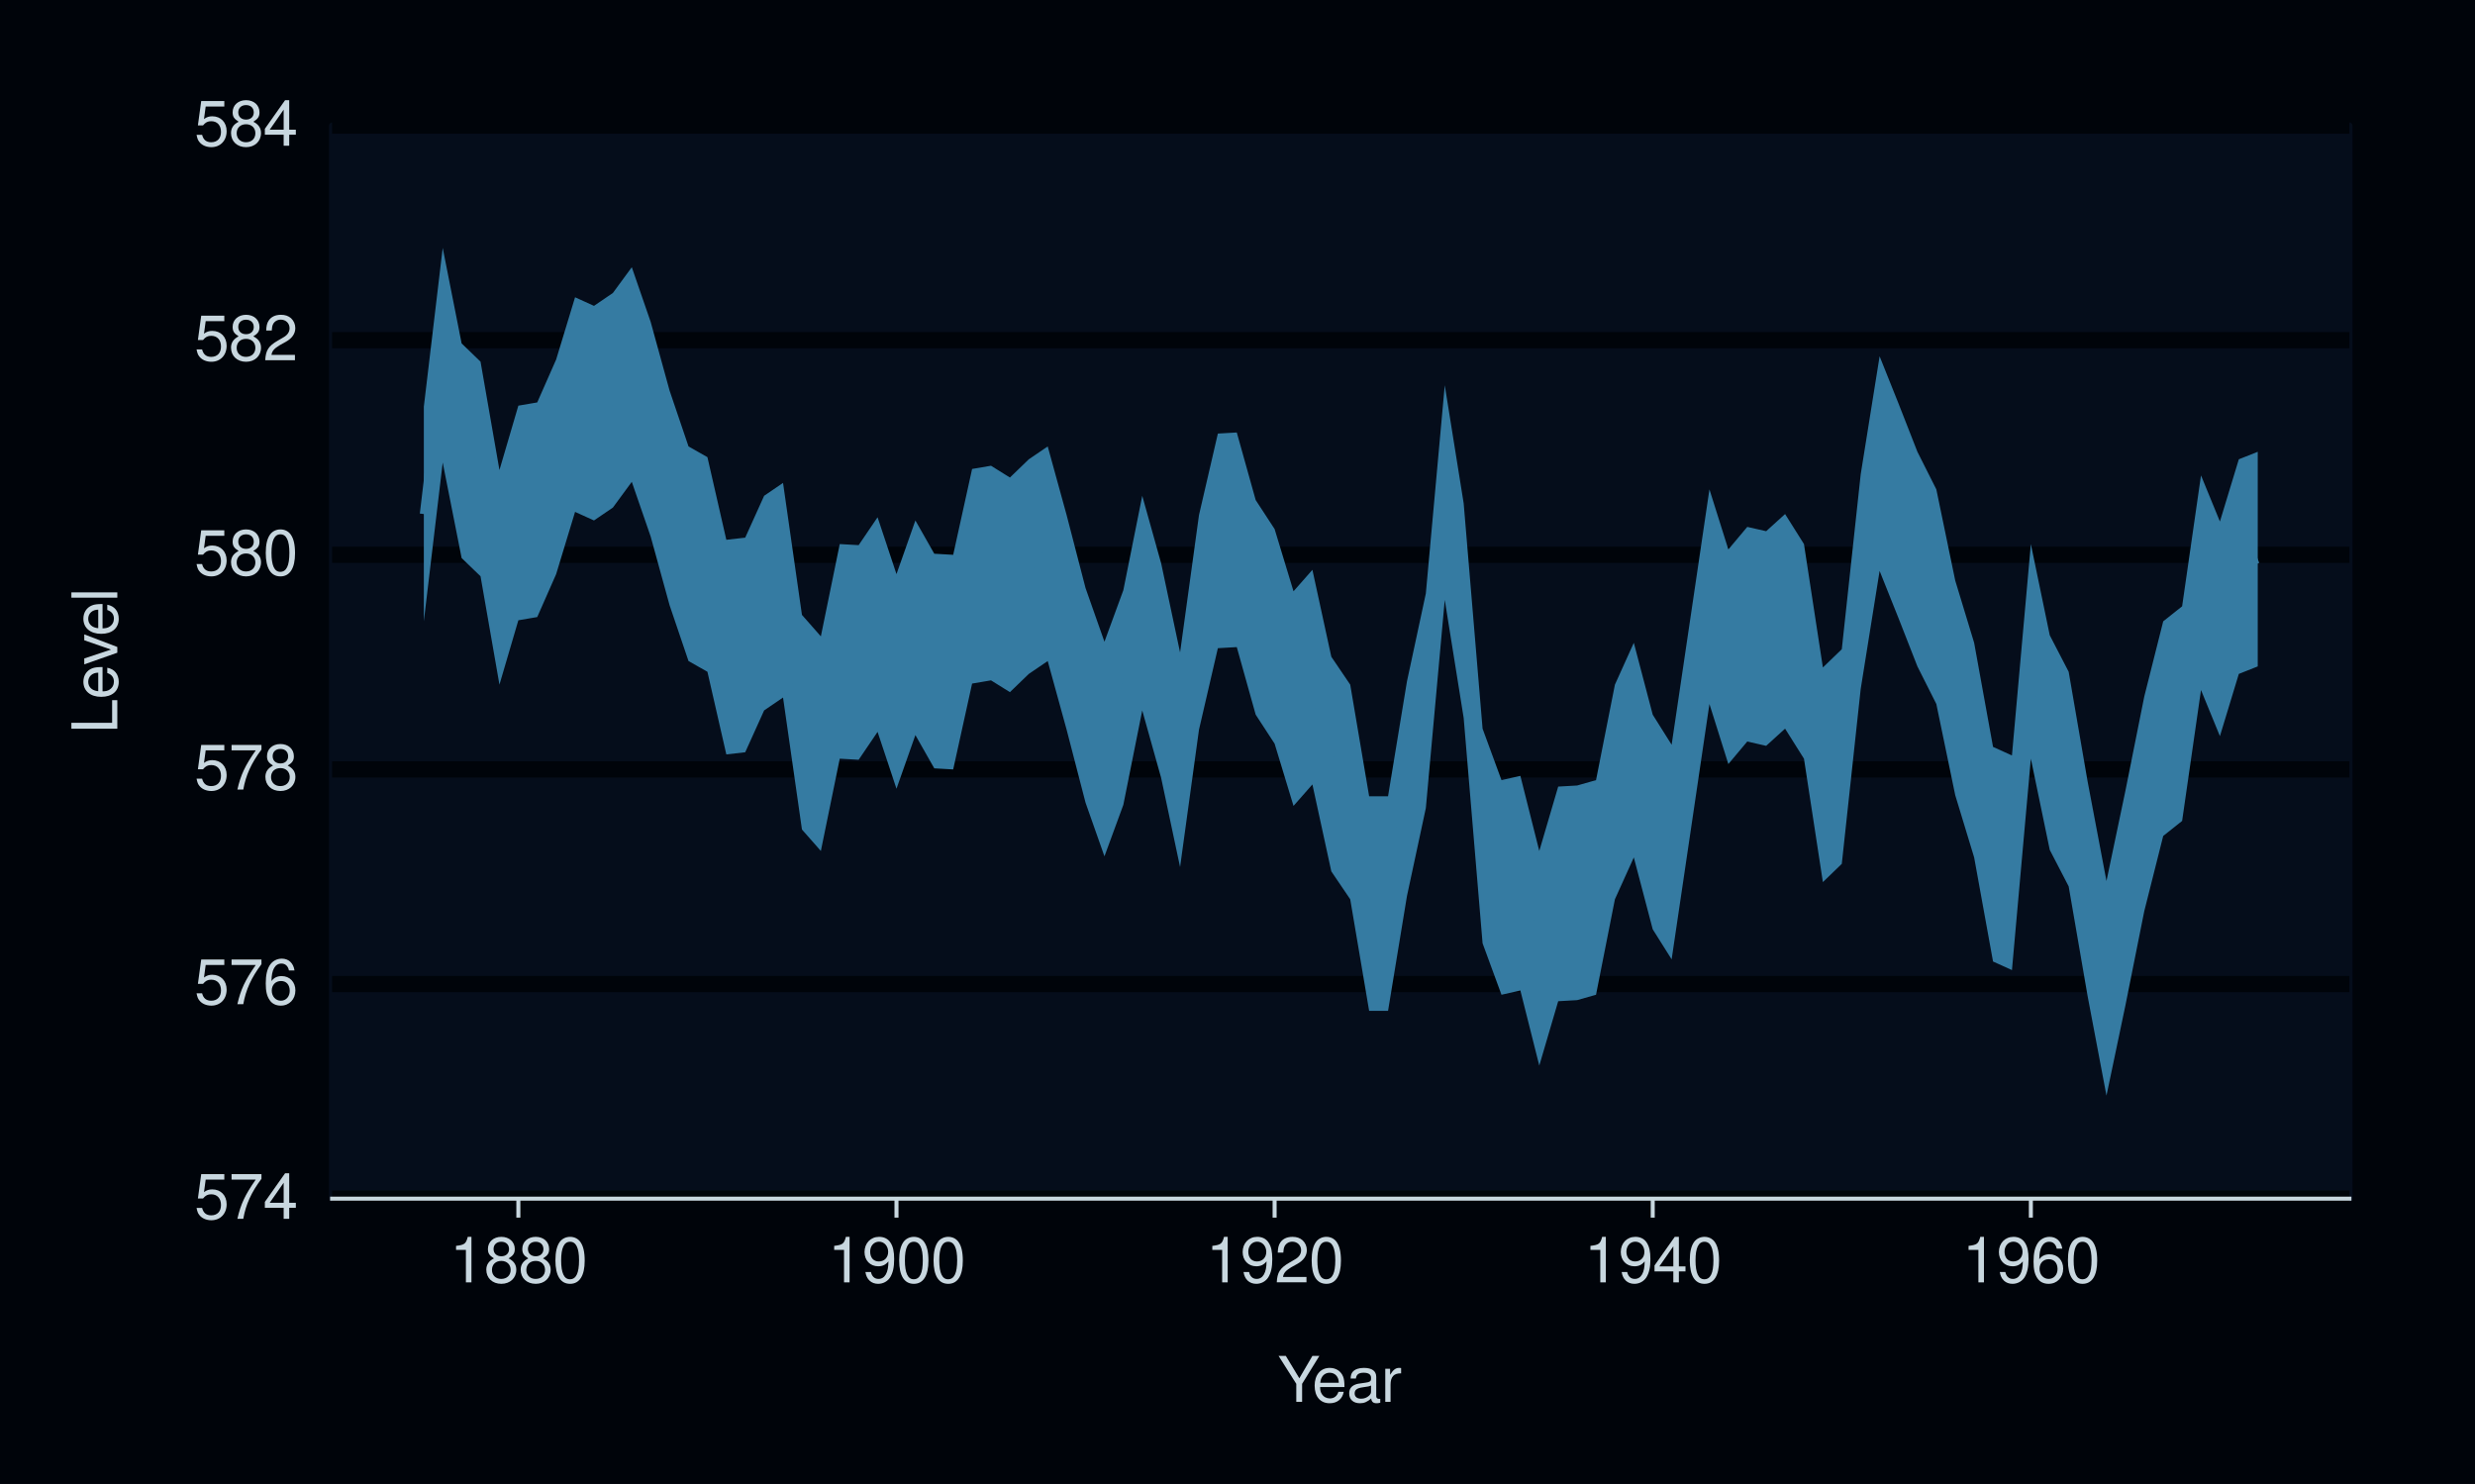 <?xml version="1.0" encoding="UTF-8"?>
<svg xmlns="http://www.w3.org/2000/svg" xmlns:xlink="http://www.w3.org/1999/xlink" width="432pt" height="259pt" viewBox="0 0 432 259" version="1.1">
<defs>
<g>
<symbol overflow="visible" id="glyph0-0">
<path style="stroke:none;" d=""/>
</symbol>
<symbol overflow="visible" id="glyph0-1">
<path style="stroke:none;" d="M 5.234 -7.797 L 1.203 -7.797 L 0.625 -3.547 L 1.516 -3.547 C 1.969 -4.094 2.344 -4.281 2.953 -4.281 C 4 -4.281 4.656 -3.562 4.656 -2.406 C 4.656 -1.281 4 -0.609 2.953 -0.609 C 2.094 -0.609 1.578 -1.031 1.359 -1.906 L 0.391 -1.906 C 0.516 -1.281 0.625 -0.969 0.859 -0.688 C 1.297 -0.094 2.094 0.25 2.969 0.25 C 4.547 0.25 5.641 -0.891 5.641 -2.547 C 5.641 -4.078 4.625 -5.141 3.125 -5.141 C 2.578 -5.141 2.141 -5 1.688 -4.656 L 1.984 -6.844 L 5.234 -6.844 Z M 5.234 -7.797 "/>
</symbol>
<symbol overflow="visible" id="glyph0-2">
<path style="stroke:none;" d="M 5.719 -7.797 L 0.5 -7.797 L 0.5 -6.844 L 4.719 -6.844 C 2.859 -4.188 2.094 -2.562 1.516 0 L 2.547 0 C 2.984 -2.5 3.953 -4.641 5.719 -6.984 Z M 5.719 -7.797 "/>
</symbol>
<symbol overflow="visible" id="glyph0-3">
<path style="stroke:none;" d="M 3.594 -1.922 L 3.594 0 L 4.562 0 L 4.562 -1.922 L 5.719 -1.922 L 5.719 -2.797 L 4.562 -2.797 L 4.562 -7.953 L 3.844 -7.953 L 0.312 -2.953 L 0.312 -1.922 Z M 3.594 -2.797 L 1.156 -2.797 L 3.594 -6.297 Z M 3.594 -2.797 "/>
</symbol>
<symbol overflow="visible" id="glyph0-4">
<path style="stroke:none;" d="M 5.484 -5.891 C 5.297 -7.188 4.453 -7.953 3.266 -7.953 C 2.406 -7.953 1.641 -7.531 1.172 -6.812 C 0.688 -6.031 0.469 -5.078 0.469 -3.625 C 0.469 -2.281 0.656 -1.438 1.141 -0.734 C 1.547 -0.094 2.234 0.25 3.094 0.25 C 4.578 0.25 5.641 -0.859 5.641 -2.406 C 5.641 -3.875 4.656 -4.906 3.25 -4.906 C 2.484 -4.906 1.875 -4.625 1.469 -4.031 C 1.469 -6 2.094 -7.094 3.203 -7.094 C 3.891 -7.094 4.359 -6.656 4.516 -5.891 Z M 3.141 -4.047 C 4.062 -4.047 4.656 -3.391 4.656 -2.328 C 4.656 -1.328 4 -0.609 3.109 -0.609 C 2.203 -0.609 1.516 -1.359 1.516 -2.375 C 1.516 -3.359 2.172 -4.047 3.141 -4.047 Z M 3.141 -4.047 "/>
</symbol>
<symbol overflow="visible" id="glyph0-5">
<path style="stroke:none;" d="M 4.297 -4.188 C 5.109 -4.688 5.375 -5.078 5.375 -5.828 C 5.375 -7.078 4.406 -7.953 3.031 -7.953 C 1.656 -7.953 0.688 -7.078 0.688 -5.844 C 0.688 -5.078 0.938 -4.703 1.734 -4.188 C 0.844 -3.734 0.406 -3.094 0.406 -2.219 C 0.406 -0.766 1.469 0.25 3.031 0.25 C 4.562 0.25 5.641 -0.766 5.641 -2.219 C 5.641 -3.094 5.203 -3.734 4.297 -4.188 Z M 3.031 -7.094 C 3.844 -7.094 4.375 -6.594 4.375 -5.812 C 4.375 -5.062 3.844 -4.562 3.031 -4.562 C 2.203 -4.562 1.672 -5.062 1.672 -5.828 C 1.672 -6.594 2.203 -7.094 3.031 -7.094 Z M 3.031 -3.75 C 4 -3.75 4.656 -3.109 4.656 -2.188 C 4.656 -1.234 4 -0.609 3 -0.609 C 2.062 -0.609 1.391 -1.25 1.391 -2.172 C 1.391 -3.125 2.047 -3.75 3.031 -3.75 Z M 3.031 -3.75 "/>
</symbol>
<symbol overflow="visible" id="glyph0-6">
<path style="stroke:none;" d="M 3.031 -7.953 C 2.297 -7.953 1.641 -7.625 1.234 -7.078 C 0.719 -6.375 0.469 -5.328 0.469 -3.844 C 0.469 -1.172 1.359 0.25 3.031 0.25 C 4.672 0.25 5.578 -1.172 5.578 -3.781 C 5.578 -5.328 5.328 -6.359 4.812 -7.078 C 4.406 -7.641 3.766 -7.953 3.031 -7.953 Z M 3.031 -7.094 C 4.062 -7.094 4.594 -6.031 4.594 -3.875 C 4.594 -1.609 4.078 -0.547 3 -0.547 C 1.984 -0.547 1.469 -1.656 1.469 -3.844 C 1.469 -6.031 1.984 -7.094 3.031 -7.094 Z M 3.031 -7.094 "/>
</symbol>
<symbol overflow="visible" id="glyph0-7">
<path style="stroke:none;" d="M 5.562 -0.953 L 1.469 -0.953 C 1.562 -1.609 1.906 -2.031 2.875 -2.625 L 3.969 -3.234 C 5.062 -3.844 5.625 -4.656 5.625 -5.625 C 5.625 -6.297 5.359 -6.906 4.891 -7.344 C 4.438 -7.75 3.859 -7.953 3.125 -7.953 C 2.141 -7.953 1.391 -7.594 0.969 -6.922 C 0.688 -6.5 0.578 -6 0.547 -5.203 L 1.516 -5.203 C 1.547 -5.734 1.609 -6.062 1.75 -6.328 C 2 -6.812 2.516 -7.109 3.094 -7.109 C 3.969 -7.109 4.625 -6.469 4.625 -5.609 C 4.625 -4.969 4.266 -4.422 3.578 -4.031 L 2.562 -3.438 C 0.938 -2.5 0.469 -1.75 0.375 -0.016 L 5.562 -0.016 Z M 5.562 -0.953 "/>
</symbol>
<symbol overflow="visible" id="glyph0-8">
<path style="stroke:none;" d="M 2.844 -5.672 L 2.844 0 L 3.812 0 L 3.812 -7.953 L 3.172 -7.953 C 2.844 -6.734 2.625 -6.562 1.125 -6.375 L 1.125 -5.672 Z M 2.844 -5.672 "/>
</symbol>
<symbol overflow="visible" id="glyph0-9">
<path style="stroke:none;" d="M 0.578 -1.812 C 0.766 -0.516 1.609 0.25 2.797 0.25 C 3.656 0.25 4.438 -0.172 4.891 -0.875 C 5.375 -1.656 5.594 -2.625 5.594 -4.062 C 5.594 -5.406 5.406 -6.266 4.938 -6.969 C 4.516 -7.609 3.828 -7.953 2.969 -7.953 C 1.484 -7.953 0.422 -6.844 0.422 -5.297 C 0.422 -3.844 1.406 -2.812 2.812 -2.812 C 3.547 -2.812 4.109 -3.062 4.594 -3.672 C 4.594 -1.688 3.969 -0.609 2.859 -0.609 C 2.172 -0.609 1.703 -1.047 1.547 -1.812 Z M 2.953 -7.109 C 3.859 -7.109 4.547 -6.344 4.547 -5.328 C 4.547 -4.344 3.891 -3.656 2.922 -3.656 C 1.984 -3.656 1.406 -4.328 1.406 -5.375 C 1.406 -6.375 2.062 -7.109 2.953 -7.109 Z M 2.953 -7.109 "/>
</symbol>
<symbol overflow="visible" id="glyph0-10">
<path style="stroke:none;" d="M 4.25 -3.141 L 7.266 -8.016 L 6.047 -8.016 L 3.766 -4.109 L 1.406 -8.016 L 0.141 -8.016 L 3.234 -3.141 L 3.234 0 L 4.25 0 Z M 4.25 -3.141 "/>
</symbol>
<symbol overflow="visible" id="glyph0-11">
<path style="stroke:none;" d="M 5.641 -2.578 C 5.641 -3.453 5.578 -3.984 5.406 -4.406 C 5.031 -5.359 4.156 -5.922 3.078 -5.922 C 1.469 -5.922 0.438 -4.703 0.438 -2.812 C 0.438 -0.906 1.438 0.25 3.062 0.25 C 4.375 0.25 5.297 -0.5 5.516 -1.75 L 4.594 -1.75 C 4.344 -0.984 3.828 -0.594 3.094 -0.594 C 2.516 -0.594 2.016 -0.859 1.703 -1.344 C 1.484 -1.672 1.406 -2 1.391 -2.578 Z M 1.422 -3.328 C 1.5 -4.391 2.141 -5.078 3.062 -5.078 C 4 -5.078 4.656 -4.359 4.656 -3.328 Z M 1.422 -3.328 "/>
</symbol>
<symbol overflow="visible" id="glyph0-12">
<path style="stroke:none;" d="M 5.891 -0.531 C 5.781 -0.516 5.734 -0.516 5.688 -0.516 C 5.375 -0.516 5.188 -0.688 5.188 -0.969 L 5.188 -4.359 C 5.188 -5.375 4.438 -5.922 3.031 -5.922 C 2.172 -5.922 1.5 -5.688 1.109 -5.266 C 0.844 -4.969 0.734 -4.625 0.719 -4.062 L 1.641 -4.062 C 1.719 -4.766 2.141 -5.078 2.984 -5.078 C 3.828 -5.078 4.281 -4.781 4.281 -4.219 L 4.281 -3.984 C 4.266 -3.594 4.062 -3.438 3.328 -3.344 C 2.031 -3.172 1.828 -3.141 1.469 -2.984 C 0.797 -2.703 0.469 -2.203 0.469 -1.453 C 0.469 -0.406 1.188 0.25 2.359 0.25 C 3.078 0.25 3.656 0 4.312 -0.594 C 4.375 0 4.656 0.25 5.266 0.25 C 5.453 0.25 5.578 0.234 5.891 0.156 Z M 4.281 -1.812 C 4.281 -1.5 4.188 -1.312 3.922 -1.062 C 3.547 -0.719 3.094 -0.547 2.547 -0.547 C 1.844 -0.547 1.422 -0.891 1.422 -1.469 C 1.422 -2.078 1.812 -2.391 2.812 -2.531 C 3.781 -2.656 3.969 -2.703 4.281 -2.844 Z M 4.281 -1.812 "/>
</symbol>
<symbol overflow="visible" id="glyph0-13">
<path style="stroke:none;" d="M 0.766 -5.766 L 0.766 0 L 1.688 0 L 1.688 -2.984 C 1.688 -4.375 2.266 -5 3.531 -4.969 L 3.531 -5.891 C 3.375 -5.922 3.281 -5.922 3.172 -5.922 C 2.578 -5.922 2.141 -5.578 1.609 -4.719 L 1.609 -5.766 Z M 0.766 -5.766 "/>
</symbol>
<symbol overflow="visible" id="glyph1-0">
<path style="stroke:none;" d=""/>
</symbol>
<symbol overflow="visible" id="glyph1-1">
<path style="stroke:none;" d="M -8.016 -1.906 L -8.016 -0.875 L 0 -0.875 L 0 -5.859 L -0.906 -5.859 L -0.906 -1.906 Z M -8.016 -1.906 "/>
</symbol>
<symbol overflow="visible" id="glyph1-2">
<path style="stroke:none;" d="M -2.578 -5.641 C -3.453 -5.641 -3.984 -5.578 -4.406 -5.406 C -5.359 -5.031 -5.922 -4.156 -5.922 -3.078 C -5.922 -1.469 -4.703 -0.438 -2.812 -0.438 C -0.906 -0.438 0.25 -1.438 0.25 -3.062 C 0.25 -4.375 -0.5 -5.297 -1.75 -5.516 L -1.75 -4.594 C -0.984 -4.344 -0.594 -3.828 -0.594 -3.094 C -0.594 -2.516 -0.859 -2.016 -1.344 -1.703 C -1.672 -1.484 -2 -1.406 -2.578 -1.391 Z M -3.328 -1.422 C -4.391 -1.5 -5.078 -2.141 -5.078 -3.062 C -5.078 -4 -4.359 -4.656 -3.328 -4.656 Z M -3.328 -1.422 "/>
</symbol>
<symbol overflow="visible" id="glyph1-3">
<path style="stroke:none;" d="M 0 -3.141 L -5.766 -5.344 L -5.766 -4.312 L -1.094 -2.688 L -5.766 -1.141 L -5.766 -0.109 L 0 -2.141 Z M 0 -3.141 "/>
</symbol>
<symbol overflow="visible" id="glyph1-4">
<path style="stroke:none;" d="M -8.016 -1.672 L -8.016 -0.75 L 0 -0.75 L 0 -1.672 Z M -8.016 -1.672 "/>
</symbol>
</g>
<clipPath id="clip1">
  <rect x="0" y="0" width="432" height="259"/>
</clipPath>
<g id="surface849" clip-path="url(#clip1)">
<path style=" stroke:none;fill-rule:nonzero;fill:rgb(20.784%,48.235%,63.529%);fill-opacity:1;" d="M 73.977 70.992 L 77.273 43.27 L 80.574 59.941 L 83.875 63.125 L 87.176 82.043 L 90.477 70.805 L 93.773 70.242 L 97.074 62.75 L 100.375 51.887 L 103.676 53.387 L 106.977 51.137 L 110.277 46.641 L 113.574 56.195 L 116.875 68.184 L 120.176 77.922 L 123.477 79.793 L 126.777 94.219 L 130.074 93.844 L 133.375 86.539 L 136.676 84.289 L 139.977 107.328 L 143.277 111.074 L 146.574 94.965 L 149.875 95.152 L 153.176 90.285 L 156.477 100.211 L 159.777 90.844 L 163.074 96.652 L 166.375 96.84 L 169.676 81.855 L 172.977 81.293 L 176.277 83.352 L 179.574 80.168 L 182.875 77.922 L 186.176 89.91 L 189.477 102.645 L 192.777 112.012 L 196.074 103.02 L 199.375 86.539 L 202.676 98.336 L 205.977 113.883 L 209.277 89.91 L 212.574 75.676 L 215.875 75.488 L 219.176 87.285 L 222.477 92.344 L 225.777 103.207 L 229.074 99.461 L 232.375 114.633 L 235.676 119.504 L 238.977 138.984 L 242.277 138.984 L 245.578 118.941 L 248.875 103.582 L 252.176 67.246 L 255.477 87.848 L 258.777 127.184 L 262.078 136.172 L 265.375 135.426 L 268.676 148.535 L 271.977 137.297 L 275.277 137.109 L 278.578 136.172 L 281.875 119.504 L 285.176 112.199 L 288.477 124.746 L 291.777 129.992 L 295.078 107.703 L 298.375 85.414 L 301.676 95.902 L 304.977 91.969 L 308.277 92.719 L 311.578 89.723 L 314.875 94.965 L 318.176 116.508 L 321.477 113.32 L 324.777 82.793 L 328.078 62.188 L 331.375 70.43 L 334.676 78.859 L 337.977 85.414 L 341.277 101.336 L 344.578 112.199 L 347.875 130.367 L 351.176 131.863 L 354.477 94.965 L 357.777 110.887 L 361.078 117.254 L 364.375 136.359 L 367.676 153.781 L 370.977 138.047 L 374.277 121.562 L 377.578 108.453 L 380.879 105.828 L 384.176 82.98 L 387.477 91.031 L 390.777 80.168 L 394.078 78.859 L 394.078 116.32 L 390.777 117.629 L 387.477 128.492 L 384.176 120.441 L 380.879 143.289 L 377.578 145.914 L 374.277 159.023 L 370.977 175.508 L 367.676 191.242 L 364.375 173.82 L 361.078 154.715 L 357.777 148.348 L 354.477 132.426 L 351.176 169.324 L 347.875 167.828 L 344.578 149.66 L 341.277 138.797 L 337.977 122.875 L 334.676 116.32 L 331.375 107.891 L 328.078 99.648 L 324.777 120.254 L 321.477 150.781 L 318.176 153.969 L 314.875 132.426 L 311.578 127.184 L 308.277 130.18 L 304.977 129.43 L 301.676 133.363 L 298.375 122.875 L 295.078 145.164 L 291.777 167.453 L 288.477 162.207 L 285.176 149.66 L 281.875 156.965 L 278.578 173.633 L 275.277 174.57 L 271.977 174.758 L 268.676 185.996 L 265.375 172.883 L 262.078 173.633 L 258.777 164.645 L 255.477 125.309 L 252.176 104.707 L 248.875 141.043 L 245.578 156.402 L 242.277 176.445 L 238.977 176.445 L 235.676 156.965 L 232.375 152.094 L 229.074 136.922 L 225.777 140.668 L 222.477 129.805 L 219.176 124.746 L 215.875 112.949 L 212.574 113.137 L 209.277 127.371 L 205.977 151.344 L 202.676 135.797 L 199.375 124 L 196.074 140.48 L 192.777 149.473 L 189.477 140.105 L 186.176 127.371 L 182.875 115.383 L 179.574 117.629 L 176.277 120.812 L 172.977 118.754 L 169.676 119.316 L 166.375 134.301 L 163.074 134.113 L 159.777 128.305 L 156.477 137.672 L 153.176 127.746 L 149.875 132.613 L 146.574 132.426 L 143.277 148.535 L 139.977 144.789 L 136.676 121.75 L 133.375 124 L 130.074 131.305 L 126.777 131.68 L 123.477 117.254 L 120.176 115.383 L 116.875 105.645 L 113.574 93.656 L 110.277 84.102 L 106.977 88.598 L 103.676 90.844 L 100.375 89.348 L 97.074 100.211 L 93.773 107.703 L 90.477 108.266 L 87.176 119.504 L 83.875 100.586 L 80.574 97.402 L 77.273 80.73 L 73.977 108.453 Z M 73.977 70.992 "/>
<path style="fill:none;stroke-width:0.007;stroke-linecap:butt;stroke-linejoin:round;stroke:rgb(20.784%,48.235%,63.529%);stroke-opacity:1;stroke-miterlimit:10;" d="M 73.977 70.992 L 77.273 43.27 L 80.574 59.941 L 83.875 63.125 L 87.176 82.043 L 90.477 70.805 L 93.773 70.242 L 97.074 62.75 L 100.375 51.887 L 103.676 53.387 L 106.977 51.137 L 110.277 46.641 L 113.574 56.195 L 116.875 68.184 L 120.176 77.922 L 123.477 79.793 L 126.777 94.219 L 130.074 93.844 L 133.375 86.539 L 136.676 84.289 L 139.977 107.328 L 143.277 111.074 L 146.574 94.965 L 149.875 95.152 L 153.176 90.285 L 156.477 100.211 L 159.777 90.844 L 163.074 96.652 L 166.375 96.84 L 169.676 81.855 L 172.977 81.293 L 176.277 83.352 L 179.574 80.168 L 182.875 77.922 L 186.176 89.91 L 189.477 102.645 L 192.777 112.012 L 196.074 103.02 L 199.375 86.539 L 202.676 98.336 L 205.977 113.883 L 209.277 89.91 L 212.574 75.676 L 215.875 75.488 L 219.176 87.285 L 222.477 92.344 L 225.777 103.207 L 229.074 99.461 L 232.375 114.633 L 235.676 119.504 L 238.977 138.984 L 242.277 138.984 L 245.578 118.941 L 248.875 103.582 L 252.176 67.246 L 255.477 87.848 L 258.777 127.184 L 262.078 136.172 L 265.375 135.426 L 268.676 148.535 L 271.977 137.297 L 275.277 137.109 L 278.578 136.172 L 281.875 119.504 L 285.176 112.199 L 288.477 124.746 L 291.777 129.992 L 295.078 107.703 L 298.375 85.414 L 301.676 95.902 L 304.977 91.969 L 308.277 92.719 L 311.578 89.723 L 314.875 94.965 L 318.176 116.508 L 321.477 113.32 L 324.777 82.793 L 328.078 62.188 L 331.375 70.43 L 334.676 78.859 L 337.977 85.414 L 341.277 101.336 L 344.578 112.199 L 347.875 130.367 L 351.176 131.863 L 354.477 94.965 L 357.777 110.887 L 361.078 117.254 L 364.375 136.359 L 367.676 153.781 L 370.977 138.047 L 374.277 121.562 L 377.578 108.453 L 380.879 105.828 L 384.176 82.98 L 387.477 91.031 L 390.777 80.168 L 394.078 78.859 "/>
<path style="fill:none;stroke-width:0.007;stroke-linecap:butt;stroke-linejoin:round;stroke:rgb(20.784%,48.235%,63.529%);stroke-opacity:1;stroke-miterlimit:10;" d="M 394.078 116.32 L 390.777 117.629 L 387.477 128.492 L 384.176 120.441 L 380.879 143.289 L 377.578 145.914 L 374.277 159.023 L 370.977 175.508 L 367.676 191.242 L 364.375 173.82 L 361.078 154.715 L 357.777 148.348 L 354.477 132.426 L 351.176 169.324 L 347.875 167.828 L 344.578 149.66 L 341.277 138.797 L 337.977 122.875 L 334.676 116.32 L 331.375 107.891 L 328.078 99.648 L 324.777 120.254 L 321.477 150.781 L 318.176 153.969 L 314.875 132.426 L 311.578 127.184 L 308.277 130.18 L 304.977 129.43 L 301.676 133.363 L 298.375 122.875 L 295.078 145.164 L 291.777 167.453 L 288.477 162.207 L 285.176 149.66 L 281.875 156.965 L 278.578 173.633 L 275.277 174.57 L 271.977 174.758 L 268.676 185.996 L 265.375 172.883 L 262.078 173.633 L 258.777 164.645 L 255.477 125.309 L 252.176 104.707 L 248.875 141.043 L 245.578 156.402 L 242.277 176.445 L 238.977 176.445 L 235.676 156.965 L 232.375 152.094 L 229.074 136.922 L 225.777 140.668 L 222.477 129.805 L 219.176 124.746 L 215.875 112.949 L 212.574 113.137 L 209.277 127.371 L 205.977 151.344 L 202.676 135.797 L 199.375 124 L 196.074 140.48 L 192.777 149.473 L 189.477 140.105 L 186.176 127.371 L 182.875 115.383 L 179.574 117.629 L 176.277 120.812 L 172.977 118.754 L 169.676 119.316 L 166.375 134.301 L 163.074 134.113 L 159.777 128.305 L 156.477 137.672 L 153.176 127.746 L 149.875 132.613 L 146.574 132.426 L 143.277 148.535 L 139.977 144.789 L 136.676 121.75 L 133.375 124 L 130.074 131.305 L 126.777 131.68 L 123.477 117.254 L 120.176 115.383 L 116.875 105.645 L 113.574 93.656 L 110.277 84.102 L 106.977 88.598 L 103.676 90.844 L 100.375 89.348 L 97.074 100.211 L 93.773 107.703 L 90.477 108.266 L 87.176 119.504 L 83.875 100.586 L 80.574 97.402 L 77.273 80.73 L 73.977 108.453 "/>
</g>
</defs>
<g id="surface845">
<rect x="0" y="0" width="432" height="259" style="fill:rgb(0%,1.569%,3.922%);fill-opacity:1;stroke:none;"/>
<path style="fill:none;stroke-width:1.067;stroke-linecap:round;stroke-linejoin:round;stroke:rgb(0%,1.569%,3.922%);stroke-opacity:1;stroke-miterlimit:10;" d="M 0 259 L 432 259 L 432 0 L 0 0 Z M 0 259 "/>
<path style="fill-rule:nonzero;fill:rgb(1.961%,5.098%,10.588%);fill-opacity:1;stroke-width:1.067;stroke-linecap:round;stroke-linejoin:round;stroke:rgb(1.961%,5.098%,10.588%);stroke-opacity:1;stroke-miterlimit:10;" d="M 57.969 209.223 L 410.082 209.223 L 410.082 21.918 L 57.969 21.918 Z M 57.969 209.223 "/>
<path style="fill:none;stroke-width:2.838;stroke-linecap:butt;stroke-linejoin:round;stroke:rgb(0%,1.569%,3.922%);stroke-opacity:1;stroke-miterlimit:10;" d="M 57.969 209.223 L 410.082 209.223 "/>
<path style="fill:none;stroke-width:2.838;stroke-linecap:butt;stroke-linejoin:round;stroke:rgb(0%,1.569%,3.922%);stroke-opacity:1;stroke-miterlimit:10;" d="M 57.969 171.762 L 410.082 171.762 "/>
<path style="fill:none;stroke-width:2.838;stroke-linecap:butt;stroke-linejoin:round;stroke:rgb(0%,1.569%,3.922%);stroke-opacity:1;stroke-miterlimit:10;" d="M 57.969 134.301 L 410.082 134.301 "/>
<path style="fill:none;stroke-width:2.838;stroke-linecap:butt;stroke-linejoin:round;stroke:rgb(0%,1.569%,3.922%);stroke-opacity:1;stroke-miterlimit:10;" d="M 57.969 96.84 L 410.082 96.84 "/>
<path style="fill:none;stroke-width:2.838;stroke-linecap:butt;stroke-linejoin:round;stroke:rgb(0%,1.569%,3.922%);stroke-opacity:1;stroke-miterlimit:10;" d="M 57.969 59.379 L 410.082 59.379 "/>
<path style="fill:none;stroke-width:2.838;stroke-linecap:butt;stroke-linejoin:round;stroke:rgb(0%,1.569%,3.922%);stroke-opacity:1;stroke-miterlimit:10;" d="M 57.969 21.918 L 410.082 21.918 "/>
<use xlink:href="#surface849"/>
<path style="fill:none;stroke-width:1.408;stroke-linecap:butt;stroke-linejoin:round;stroke:rgb(20.784%,48.235%,63.529%);stroke-opacity:1;stroke-miterlimit:10;" d="M 73.977 89.723 L 77.273 62 L 80.574 78.672 L 83.875 81.855 L 87.176 100.773 L 90.477 89.535 L 93.773 88.973 L 97.074 81.48 L 100.375 70.617 L 103.676 72.117 L 106.977 69.867 L 110.277 65.371 L 113.574 74.926 L 116.875 86.914 L 120.176 96.652 L 123.477 98.523 L 126.777 112.949 L 130.074 112.574 L 133.375 105.27 L 136.676 103.02 L 139.977 126.059 L 143.277 129.805 L 146.574 113.695 L 149.875 113.883 L 153.176 109.016 L 156.477 118.941 L 159.777 109.574 L 163.074 115.383 L 166.375 115.57 L 169.676 100.586 L 172.977 100.023 L 176.277 102.082 L 179.574 98.898 L 182.875 96.652 L 186.176 108.641 L 189.477 121.375 L 192.777 130.742 L 196.074 121.75 L 199.375 105.27 L 202.676 117.066 L 205.977 132.613 L 209.277 108.641 L 212.574 94.406 L 215.875 94.219 L 219.176 106.016 L 222.477 111.074 L 225.777 121.938 L 229.074 118.191 L 232.375 133.363 L 235.676 138.234 L 238.977 157.715 L 242.277 157.715 L 245.578 137.672 L 248.875 122.312 L 252.176 85.977 L 255.477 106.578 L 258.777 145.914 L 262.078 154.902 L 265.375 154.156 L 268.676 167.266 L 271.977 156.027 L 275.277 155.84 L 278.578 154.902 L 281.875 138.234 L 285.176 130.93 L 288.477 143.477 L 291.777 148.723 L 295.078 126.434 L 298.375 104.145 L 301.676 114.633 L 304.977 110.699 L 308.277 111.449 L 311.578 108.453 L 314.875 113.695 L 318.176 135.238 L 321.477 132.051 L 324.777 101.523 L 328.078 80.918 L 331.375 89.16 L 334.676 97.59 L 337.977 104.145 L 341.277 120.066 L 344.578 130.93 L 347.875 149.098 L 351.176 150.594 L 354.477 113.695 L 357.777 129.617 L 361.078 135.984 L 364.375 155.09 L 367.676 172.512 L 370.977 156.777 L 374.277 140.293 L 377.578 127.184 L 380.879 124.559 L 384.176 101.711 L 387.477 109.762 L 390.777 98.898 L 394.078 97.59 "/>
<g style="fill:rgb(78.431%,84.314%,87.451%);fill-opacity:1;">
  <use xlink:href="#glyph0-1" x="33.918" y="212.741"/>
  <use xlink:href="#glyph0-2" x="39.918" y="212.741"/>
  <use xlink:href="#glyph0-3" x="45.918" y="212.741"/>
</g>
<g style="fill:rgb(78.431%,84.314%,87.451%);fill-opacity:1;">
  <use xlink:href="#glyph0-1" x="33.918" y="175.28"/>
  <use xlink:href="#glyph0-2" x="39.918" y="175.28"/>
  <use xlink:href="#glyph0-4" x="45.918" y="175.28"/>
</g>
<g style="fill:rgb(78.431%,84.314%,87.451%);fill-opacity:1;">
  <use xlink:href="#glyph0-1" x="33.918" y="137.819"/>
  <use xlink:href="#glyph0-2" x="39.918" y="137.819"/>
  <use xlink:href="#glyph0-5" x="45.918" y="137.819"/>
</g>
<g style="fill:rgb(78.431%,84.314%,87.451%);fill-opacity:1;">
  <use xlink:href="#glyph0-1" x="33.918" y="100.358"/>
  <use xlink:href="#glyph0-5" x="39.918" y="100.358"/>
  <use xlink:href="#glyph0-6" x="45.918" y="100.358"/>
</g>
<g style="fill:rgb(78.431%,84.314%,87.451%);fill-opacity:1;">
  <use xlink:href="#glyph0-1" x="33.918" y="62.897"/>
  <use xlink:href="#glyph0-5" x="39.918" y="62.897"/>
  <use xlink:href="#glyph0-7" x="45.918" y="62.897"/>
</g>
<g style="fill:rgb(78.431%,84.314%,87.451%);fill-opacity:1;">
  <use xlink:href="#glyph0-1" x="33.918" y="25.437"/>
  <use xlink:href="#glyph0-5" x="39.918" y="25.437"/>
  <use xlink:href="#glyph0-3" x="45.918" y="25.437"/>
</g>
<path style="fill:none;stroke-width:0.704;stroke-linecap:square;stroke-linejoin:round;stroke:rgb(78.431%,84.314%,87.451%);stroke-opacity:1;stroke-miterlimit:10;" d="M 57.969 209.223 L 410.082 209.223 "/>
<path style="fill:none;stroke-width:0.704;stroke-linecap:butt;stroke-linejoin:round;stroke:rgb(78.431%,84.314%,87.451%);stroke-opacity:1;stroke-miterlimit:10;" d="M 90.477 212.535 L 90.477 209.223 "/>
<path style="fill:none;stroke-width:0.704;stroke-linecap:butt;stroke-linejoin:round;stroke:rgb(78.431%,84.314%,87.451%);stroke-opacity:1;stroke-miterlimit:10;" d="M 156.477 212.535 L 156.477 209.223 "/>
<path style="fill:none;stroke-width:0.704;stroke-linecap:butt;stroke-linejoin:round;stroke:rgb(78.431%,84.314%,87.451%);stroke-opacity:1;stroke-miterlimit:10;" d="M 222.477 212.535 L 222.477 209.223 "/>
<path style="fill:none;stroke-width:0.704;stroke-linecap:butt;stroke-linejoin:round;stroke:rgb(78.431%,84.314%,87.451%);stroke-opacity:1;stroke-miterlimit:10;" d="M 288.477 212.535 L 288.477 209.223 "/>
<path style="fill:none;stroke-width:0.704;stroke-linecap:butt;stroke-linejoin:round;stroke:rgb(78.431%,84.314%,87.451%);stroke-opacity:1;stroke-miterlimit:10;" d="M 354.477 212.535 L 354.477 209.223 "/>
<g style="fill:rgb(78.431%,84.314%,87.451%);fill-opacity:1;">
  <use xlink:href="#glyph0-8" x="78.477" y="223.839"/>
  <use xlink:href="#glyph0-5" x="84.477" y="223.839"/>
  <use xlink:href="#glyph0-5" x="90.477" y="223.839"/>
  <use xlink:href="#glyph0-6" x="96.477" y="223.839"/>
</g>
<g style="fill:rgb(78.431%,84.314%,87.451%);fill-opacity:1;">
  <use xlink:href="#glyph0-8" x="144.477" y="223.839"/>
  <use xlink:href="#glyph0-9" x="150.477" y="223.839"/>
  <use xlink:href="#glyph0-6" x="156.477" y="223.839"/>
  <use xlink:href="#glyph0-6" x="162.477" y="223.839"/>
</g>
<g style="fill:rgb(78.431%,84.314%,87.451%);fill-opacity:1;">
  <use xlink:href="#glyph0-8" x="210.477" y="223.839"/>
  <use xlink:href="#glyph0-9" x="216.477" y="223.839"/>
  <use xlink:href="#glyph0-7" x="222.477" y="223.839"/>
  <use xlink:href="#glyph0-6" x="228.477" y="223.839"/>
</g>
<g style="fill:rgb(78.431%,84.314%,87.451%);fill-opacity:1;">
  <use xlink:href="#glyph0-8" x="276.477" y="223.839"/>
  <use xlink:href="#glyph0-9" x="282.477" y="223.839"/>
  <use xlink:href="#glyph0-3" x="288.477" y="223.839"/>
  <use xlink:href="#glyph0-6" x="294.477" y="223.839"/>
</g>
<g style="fill:rgb(78.431%,84.314%,87.451%);fill-opacity:1;">
  <use xlink:href="#glyph0-8" x="342.477" y="223.839"/>
  <use xlink:href="#glyph0-9" x="348.477" y="223.839"/>
  <use xlink:href="#glyph0-4" x="354.477" y="223.839"/>
  <use xlink:href="#glyph0-6" x="360.477" y="223.839"/>
</g>
<g style="fill:rgb(78.431%,84.314%,87.451%);fill-opacity:1;">
  <use xlink:href="#glyph0-10" x="223.027" y="244.683"/>
  <use xlink:href="#glyph0-11" x="229.027" y="244.683"/>
  <use xlink:href="#glyph0-12" x="235.027" y="244.683"/>
  <use xlink:href="#glyph0-13" x="241.027" y="244.683"/>
</g>
<g style="fill:rgb(78.431%,84.314%,87.451%);fill-opacity:1;">
  <use xlink:href="#glyph1-1" x="20.476" y="128.07"/>
  <use xlink:href="#glyph1-2" x="20.476" y="122.07"/>
  <use xlink:href="#glyph1-3" x="20.476" y="116.07"/>
  <use xlink:href="#glyph1-2" x="20.476" y="111.07"/>
  <use xlink:href="#glyph1-4" x="20.476" y="105.07"/>
</g>
</g>
</svg>
